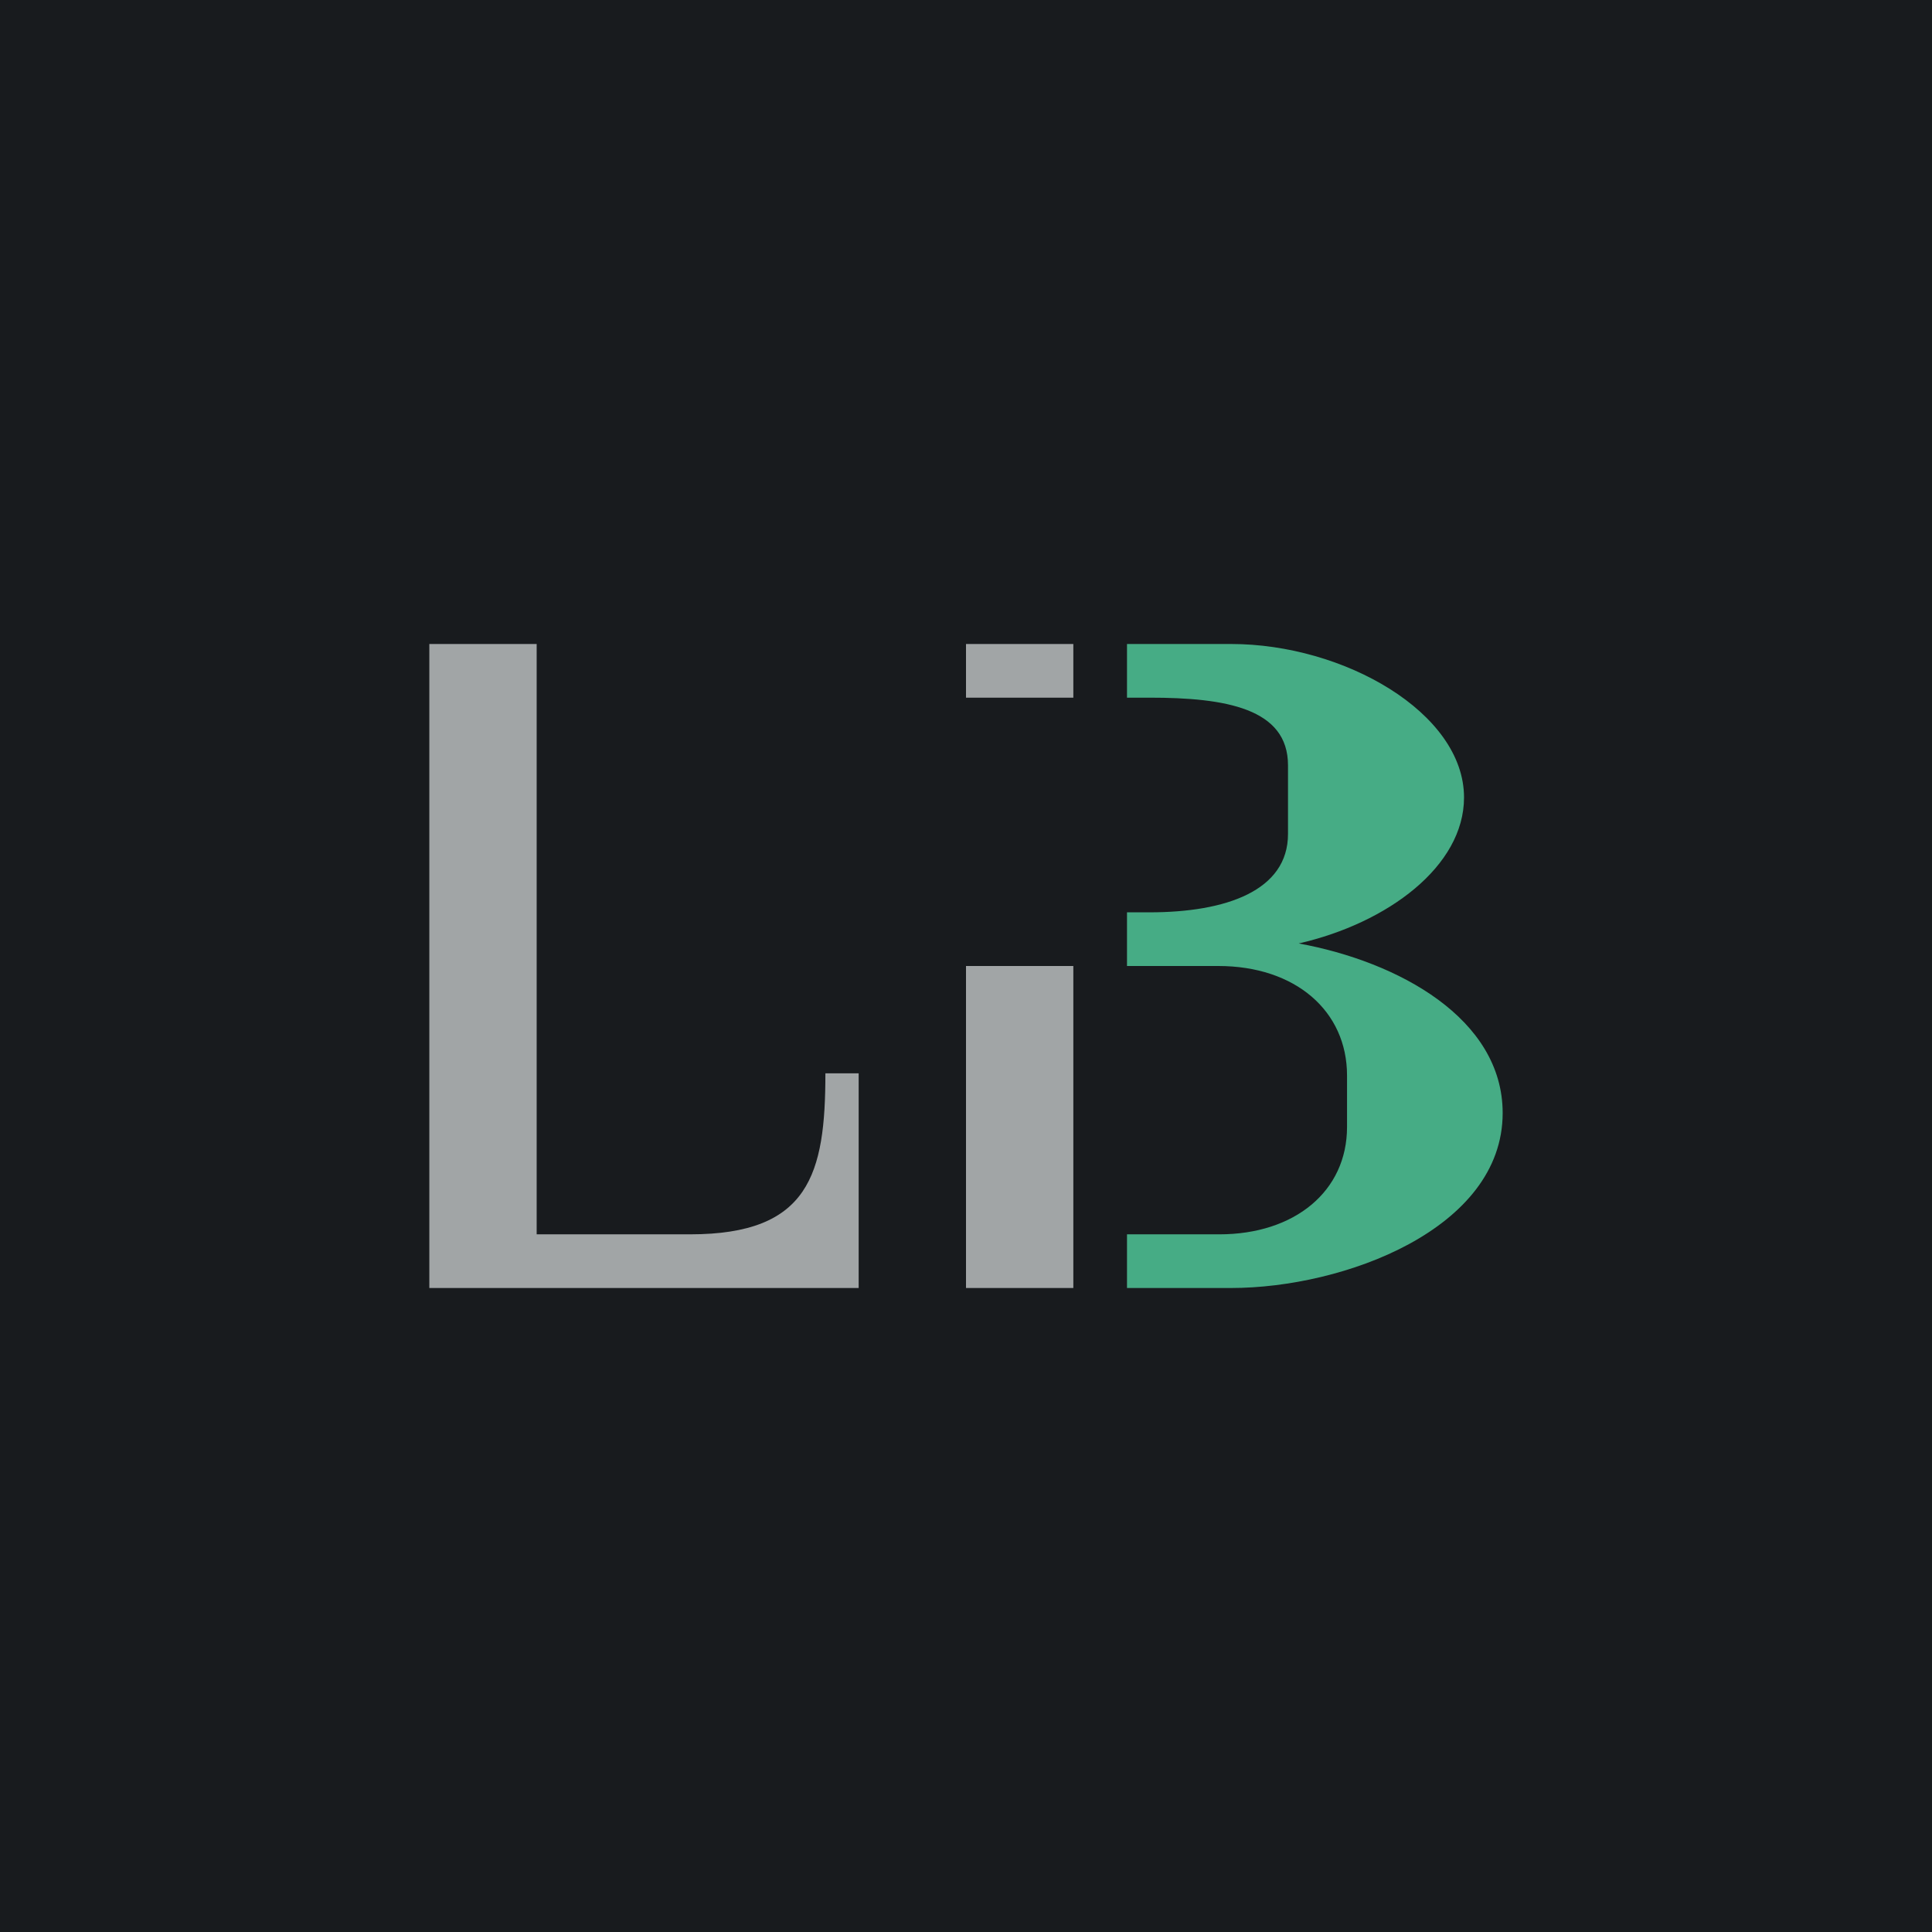 <!-- by TradingView --><svg width="18" height="18" viewBox="0 0 18 18" xmlns="http://www.w3.org/2000/svg"><path fill="#181B1E" d="M0 0h18v18H0z"/><path d="M5 6H4v6h4v-2h-.31c0 .94-.15 1.5-1.26 1.5H5V6Zm4 3h1v3H9zm0-3h1v.5H9V6Z" fill="#A1A5A6"/><path d="M10.5 6h.97c1.05 0 2.17.64 2.17 1.43 0 .64-.71 1.17-1.54 1.36.93.17 1.9.7 1.9 1.58 0 1.08-1.48 1.63-2.53 1.63h-.97v-.5h.86c.7 0 1.19-.4 1.19-1v-.48c0-.6-.48-1.02-1.2-1.02h-.85v-.5h.21c.71 0 1.29-.2 1.29-.73v-.64c0-.53-.58-.63-1.29-.63h-.21V6Z" fill="#46AC85"/></svg>